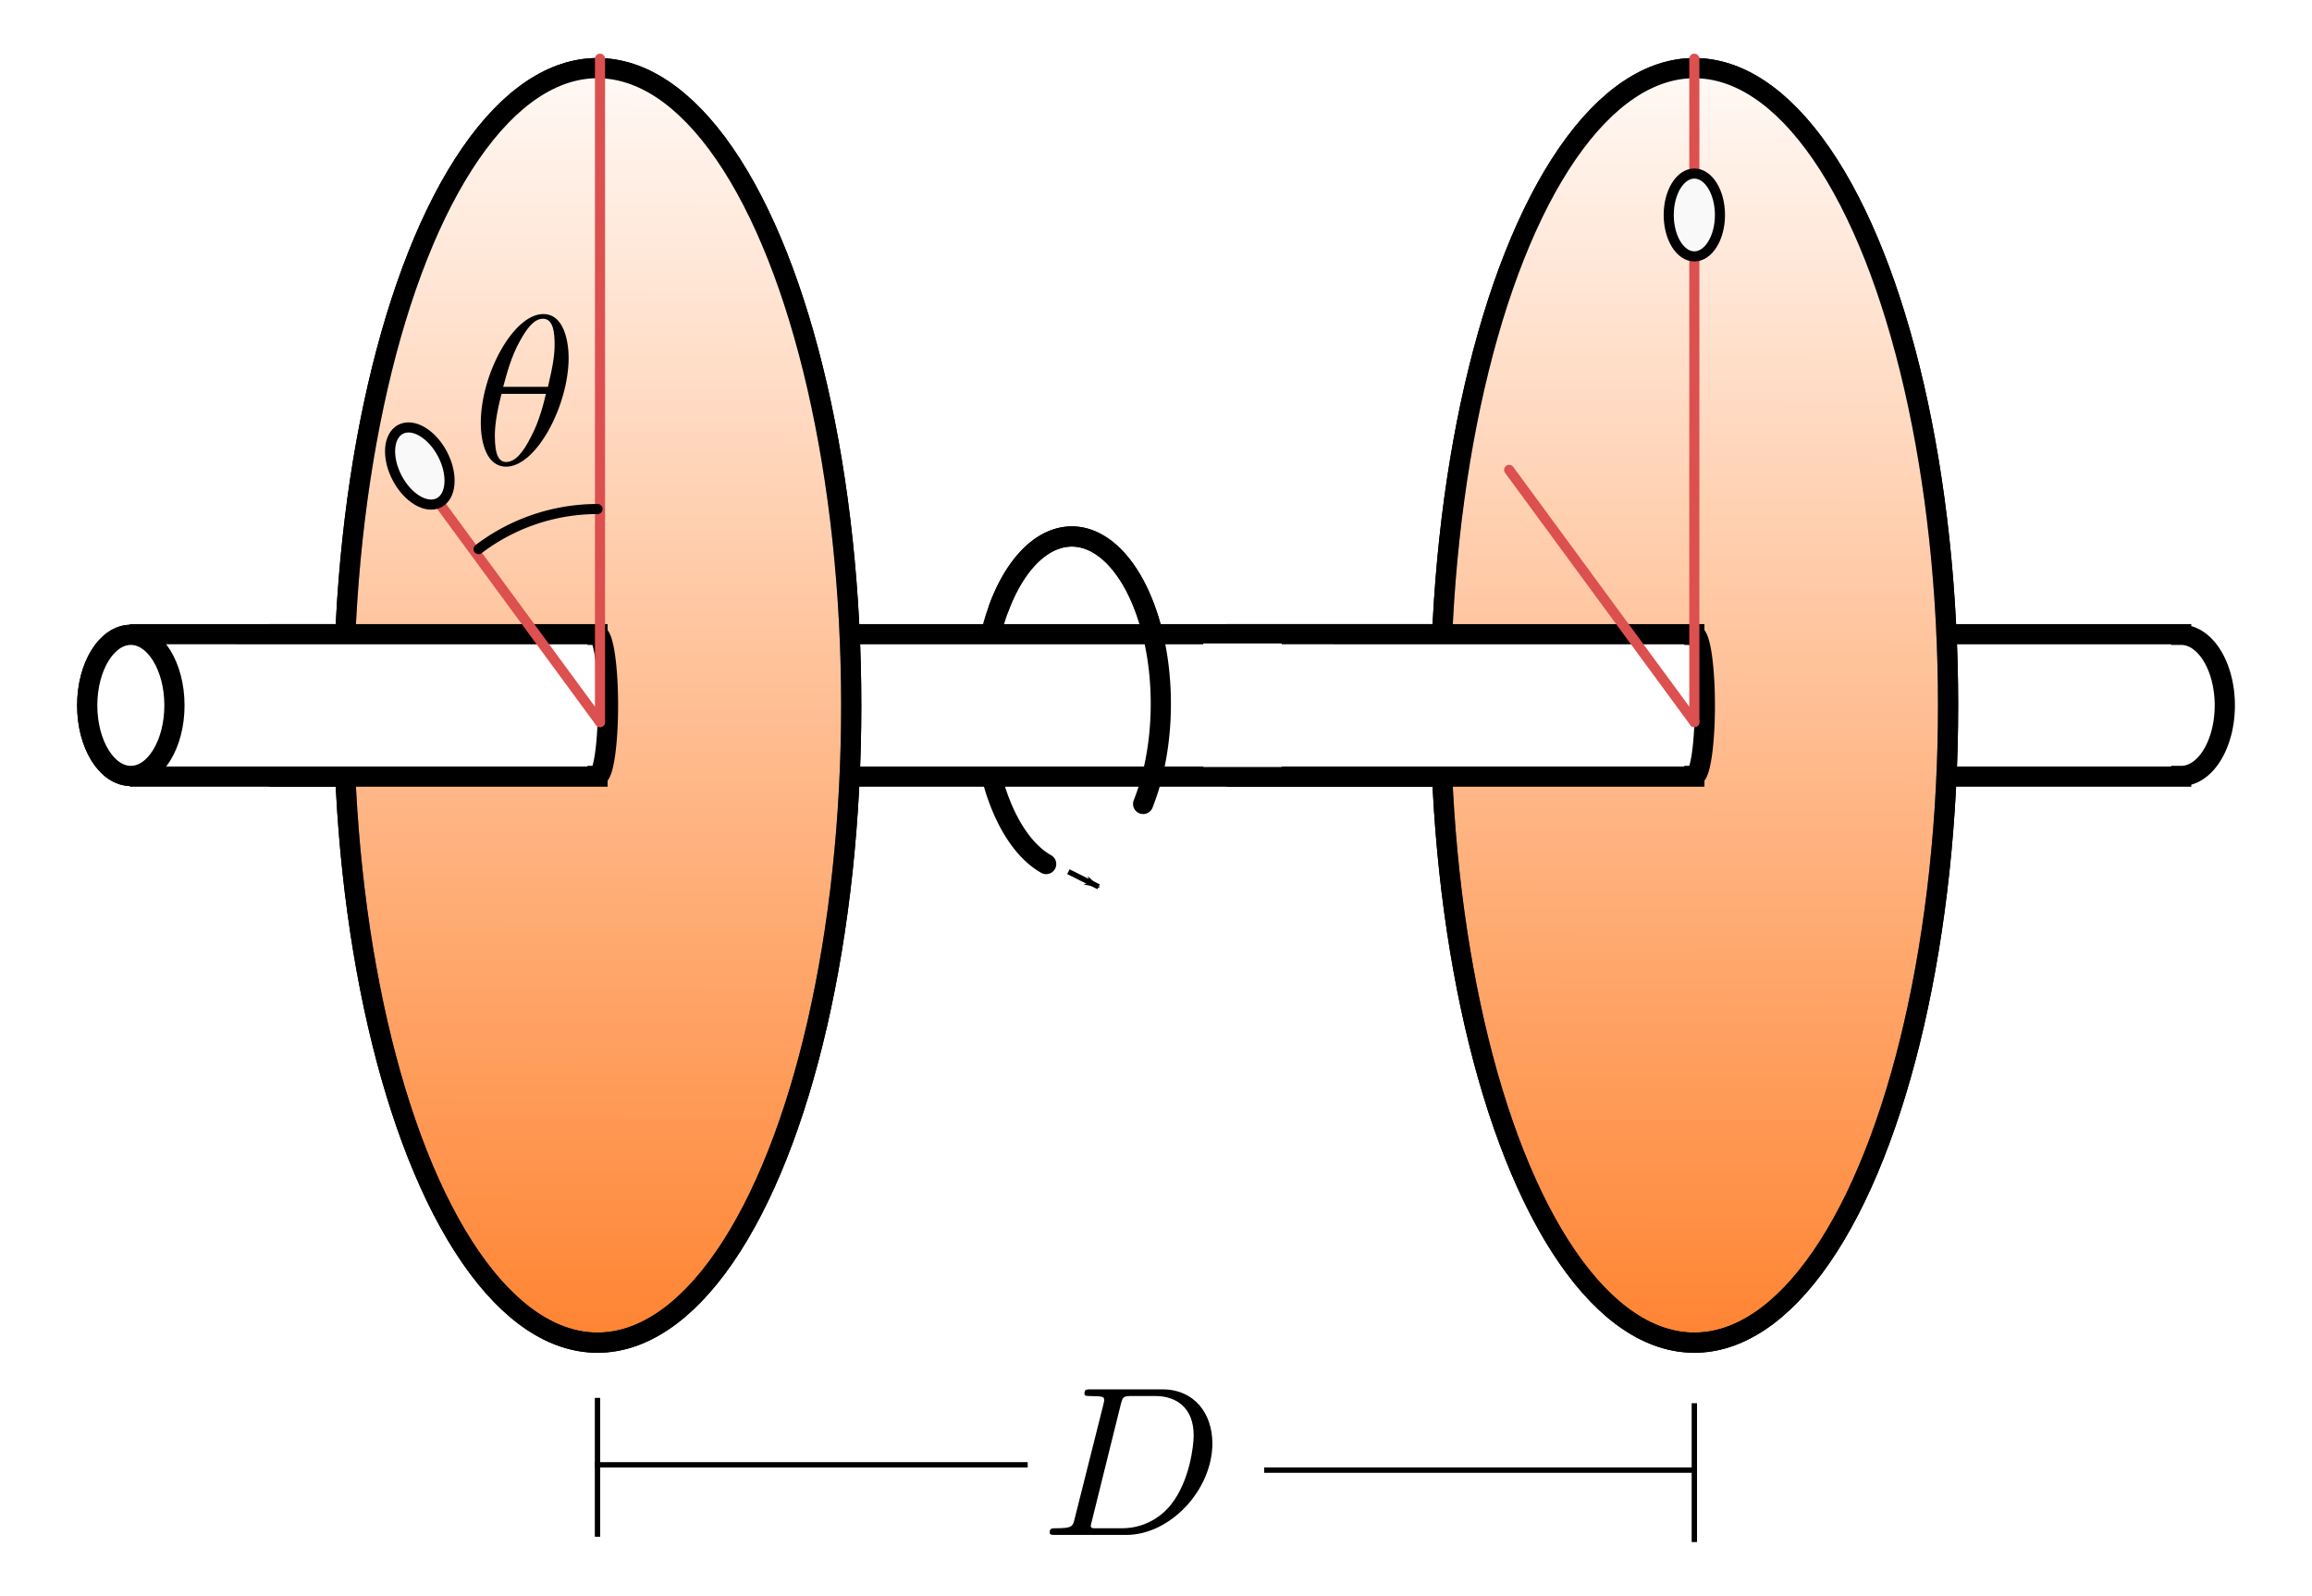 <?xml version="1.0" encoding="UTF-8" standalone="no"?>
<!-- Created with Inkscape (http://www.inkscape.org/) -->

<svg
   sodipodi:docname="bullet-rotating-disk.svg"
   inkscape:version="1.2 (1:1.2.1+202207142221+cd75a1ee6d)"
   id="svg8"
   version="1.1"
   viewBox="0 0 114.44 78.994"
   height="78.994mm"
   width="114.44mm"
   xmlns:inkscape="http://www.inkscape.org/namespaces/inkscape"
   xmlns:sodipodi="http://sodipodi.sourceforge.net/DTD/sodipodi-0.dtd"
   xmlns:xlink="http://www.w3.org/1999/xlink"
   xmlns="http://www.w3.org/2000/svg"
   xmlns:svg="http://www.w3.org/2000/svg"
   xmlns:rdf="http://www.w3.org/1999/02/22-rdf-syntax-ns#"
   xmlns:cc="http://creativecommons.org/ns#"
   xmlns:dc="http://purl.org/dc/elements/1.1/"
   xmlns:ns1="http://www.iki.fi/pav/software/textext/">
  <defs
     id="defs2">
    <linearGradient
       inkscape:collect="always"
       id="linearGradient2320">
      <stop
         style="stop-color:#ffffff;stop-opacity:1;"
         offset="0"
         id="stop2316" />
      <stop
         style="stop-color:#ffffff;stop-opacity:0;"
         offset="1"
         id="stop2318" />
    </linearGradient>
    <marker
       inkscape:stockid="Arrow1Lend"
       orient="auto"
       refY="0"
       refX="0"
       id="Arrow1Lend"
       style="overflow:visible"
       inkscape:isstock="true">
      <path
         id="path971"
         d="M 0,0 5,-5 -12.5,0 5,5 Z"
         style="fill:#000000;fill-opacity:1;fill-rule:evenodd;stroke:#000000;stroke-width:1pt;stroke-opacity:1"
         transform="matrix(-0.8,0,0,-0.8,-10,0)"
         inkscape:connector-curvature="0" />
    </marker>
    <marker
       inkscape:stockid="Arrow1Lstart"
       orient="auto"
       refY="0"
       refX="0"
       id="marker1392"
       style="overflow:visible"
       inkscape:isstock="true">
      <path
         id="path1390"
         d="M 0,0 5,-5 -12.5,0 5,5 Z"
         style="fill:#000000;fill-opacity:1;fill-rule:evenodd;stroke:#000000;stroke-width:1pt;stroke-opacity:1"
         transform="matrix(0.8,0,0,0.8,10,0)"
         inkscape:connector-curvature="0" />
    </marker>
    <marker
       inkscape:stockid="Arrow1Sstart"
       orient="auto"
       refY="0"
       refX="0"
       id="Arrow1Sstart"
       style="overflow:visible"
       inkscape:isstock="true">
      <path
         id="path980"
         d="M 0,0 5,-5 -12.5,0 5,5 Z"
         style="fill:#000000;fill-opacity:1;fill-rule:evenodd;stroke:#000000;stroke-width:1pt;stroke-opacity:1"
         transform="matrix(0.2,0,0,0.2,1.2,0)"
         inkscape:connector-curvature="0" />
    </marker>
    <marker
       inkscape:stockid="Arrow1Mend"
       orient="auto"
       refY="0"
       refX="0"
       id="Arrow1Mend"
       style="overflow:visible"
       inkscape:isstock="true">
      <path
         id="path977"
         d="M 0,0 5,-5 -12.5,0 5,5 Z"
         style="fill:#000000;fill-opacity:1;fill-rule:evenodd;stroke:#000000;stroke-width:1pt;stroke-opacity:1"
         transform="matrix(-0.4,0,0,-0.4,-4,0)"
         inkscape:connector-curvature="0" />
    </marker>
    <marker
       inkscape:stockid="Arrow1Lstart"
       orient="auto"
       refY="0"
       refX="0"
       id="Arrow1Lstart"
       style="overflow:visible"
       inkscape:isstock="true">
      <path
         id="path968"
         d="M 0,0 5,-5 -12.5,0 5,5 Z"
         style="fill:#000000;fill-opacity:1;fill-rule:evenodd;stroke:#000000;stroke-width:1pt;stroke-opacity:1"
         transform="matrix(0.8,0,0,0.8,10,0)"
         inkscape:connector-curvature="0" />
    </marker>
    <linearGradient
       inkscape:collect="always"
       xlink:href="#linearGradient2320"
       id="linearGradient2326-3"
       gradientUnits="userSpaceOnUse"
       x1="72.419"
       y1="87.29"
       x2="72.287"
       y2="155.948"
       gradientTransform="translate(-45.399,-106.756)" />
    <marker
       inkscape:stockid="Arrow1Lend"
       orient="auto"
       refY="0"
       refX="0"
       id="Arrow1Lend-2"
       style="overflow:visible"
       inkscape:isstock="true">
      <path
         id="path971-6"
         d="M 0,0 5,-5 -12.5,0 5,5 Z"
         style="fill:#000000;fill-opacity:1;fill-rule:evenodd;stroke:#000000;stroke-width:1pt;stroke-opacity:1"
         transform="matrix(-0.8,0,0,-0.8,-10,0)"
         inkscape:connector-curvature="0" />
    </marker>
    <linearGradient
       inkscape:collect="always"
       xlink:href="#linearGradient2320"
       id="linearGradient3154"
       gradientUnits="userSpaceOnUse"
       gradientTransform="translate(-45.399,-106.756)"
       x1="72.419"
       y1="87.29"
       x2="72.287"
       y2="155.948" />
  </defs>
  <sodipodi:namedview
     id="base"
     pagecolor="#ffffff"
     bordercolor="#666666"
     borderopacity="1.0"
     inkscape:pageopacity="0.0"
     inkscape:pageshadow="2"
     inkscape:zoom="1.979899"
     inkscape:cx="186.62568"
     inkscape:cy="148.74496"
     inkscape:document-units="mm"
     inkscape:current-layer="layer3"
     showgrid="false"
     inkscape:window-width="1920"
     inkscape:window-height="1035"
     inkscape:window-x="1920"
     inkscape:window-y="20"
     inkscape:window-maximized="1"
     inkscape:snap-bbox="true"
     inkscape:snap-bbox-edge-midpoints="true"
     inkscape:snap-bbox-midpoints="true"
     inkscape:bbox-nodes="true"
     inkscape:bbox-paths="true"
     inkscape:snap-global="true"
     inkscape:showpageshadow="2"
     inkscape:pagecheckerboard="0"
     inkscape:deskcolor="#d1d1d1" />
  <g
     inkscape:groupmode="layer"
     id="layer2"
     inkscape:label="guide lines"
     style="display:none"
     transform="translate(-44.706,-87.037)">
    <path
       style="fill:none;stroke:#000000;stroke-width:0.265px;stroke-linecap:butt;stroke-linejoin:miter;stroke-opacity:1"
       d="M 72.287,87.791 V 117.873"
       id="path866"
       inkscape:connector-curvature="0" />
    <path
       inkscape:connector-curvature="0"
       id="path868"
       d="m 72.287,125.899 v 30.082"
       style="fill:none;stroke:#000000;stroke-width:0.265px;stroke-linecap:butt;stroke-linejoin:miter;stroke-opacity:1" />
    <path
       inkscape:connector-curvature="0"
       id="path900"
       d="M 130.495,87.791 V 117.873"
       style="fill:none;stroke:#000000;stroke-width:0.265px;stroke-linecap:butt;stroke-linejoin:miter;stroke-opacity:1" />
    <path
       style="fill:none;stroke:#000000;stroke-width:0.265px;stroke-linecap:butt;stroke-linejoin:miter;stroke-opacity:1"
       d="m 130.495,125.899 v 30.082"
       id="path902"
       inkscape:connector-curvature="0" />
  </g>
  <g
     inkscape:groupmode="layer"
     id="layer3"
     inkscape:label="Layer 2">
    <g
       id="g3240"
       transform="translate(0.693,19.719)">
      <path
         style="display:inline;fill:none;fill-opacity:1;stroke:#000000;stroke-width:1;stroke-linecap:round;stroke-miterlimit:4;stroke-dasharray:none;stroke-opacity:1"
         id="path966-1"
         sodipodi:type="arc"
         sodipodi:cx="52.359386"
         sodipodi:cy="15.122696"
         sodipodi:rx="4.406806"
         sodipodi:ry="8.2836084"
         sodipodi:start="1.862967"
         sodipodi:end="6.1134426"
         sodipodi:open="true"
         d="m 51.09,23.055 a 4.407,8.284 0 0 1 -3.095,-9.074 4.407,8.284 0 0 1 4.295,-7.141 4.407,8.284 0 0 1 4.413,6.883"
         sodipodi:arc-type="arc" />
      <path
         style="display:inline;fill:#ffffff;fill-opacity:1;stroke:#000000;stroke-width:1;stroke-linecap:round;stroke-miterlimit:4;stroke-dasharray:none"
         d="m 13.142,11.676 v 7.05 h 94.13 v -0.032 a 2.159,3.493 0 0 0 2.159,-3.493 2.159,3.493 0 0 0 -2.159,-3.493 v -0.031 z"
         id="ellipse822-8"
         inkscape:connector-curvature="0" />
      <ellipse
         style="display:inline;fill:#ff7f2a;fill-opacity:1;stroke:#000000;stroke-width:1;stroke-linecap:round;stroke-miterlimit:4;stroke-dasharray:none"
         id="ellipse904-7"
         cx="83.174"
         cy="15.201"
         rx="12.559"
         ry="31.548" />
      <ellipse
         ry="31.548"
         rx="12.559"
         cy="15.201"
         cx="83.174"
         id="ellipse2324-9"
         style="display:inline;fill:url(#linearGradient3154);fill-opacity:1;stroke:#000000;stroke-width:1;stroke-linecap:round;stroke-miterlimit:4;stroke-dasharray:none" />
      <ellipse
         ry="31.548"
         rx="12.559"
         cy="15.201"
         cx="28.882"
         id="ellipse857-2"
         style="display:inline;fill:#ff7f2a;fill-opacity:1;stroke:#000000;stroke-width:1;stroke-linecap:round;stroke-miterlimit:4;stroke-dasharray:none" />
      <ellipse
         style="display:inline;fill:url(#linearGradient2326-3);fill-opacity:1;stroke:#000000;stroke-width:1;stroke-linecap:round;stroke-miterlimit:4;stroke-dasharray:none"
         id="ellipse920-0"
         cx="28.882"
         cy="15.201"
         rx="12.559"
         ry="31.548" />
      <ellipse
         style="display:inline;fill:#ffffff;fill-opacity:1;stroke:#000000;stroke-width:1;stroke-linecap:round;stroke-miterlimit:4;stroke-dasharray:none"
         id="path820-2"
         cx="5.783"
         cy="15.201"
         rx="2.159"
         ry="3.493" />
      <path
         id="path889-3"
         d="m 6.232,11.676 v 7.05 h 22.65 v -0.032 a 0.52,3.493 0 0 0 0.52,-3.493 0.52,3.493 0 0 0 -0.52,-3.493 v -0.031 z"
         style="display:inline;fill:#ffffff;fill-opacity:1;stroke:#000000;stroke-width:1;stroke-linecap:round;stroke-miterlimit:4;stroke-dasharray:none"
         clip-path="none"
         inkscape:connector-curvature="0" />
      <ellipse
         ry="3.493"
         rx="2.159"
         cy="15.201"
         cx="5.783"
         id="ellipse891-7"
         style="display:inline;fill:#ffffff;fill-opacity:1;stroke:#000000;stroke-width:1;stroke-linecap:round;stroke-miterlimit:4;stroke-dasharray:none" />
      <path
         inkscape:connector-curvature="0"
         clip-path="none"
         style="display:inline;fill:#ffffff;fill-opacity:1;stroke:#000000;stroke-width:1;stroke-linecap:round;stroke-miterlimit:4;stroke-dasharray:none"
         d="m 60.524,11.676 v 7.05 h 22.65 v -0.032 a 0.52,3.493 0 0 0 0.52,-3.493 0.52,3.493 0 0 0 -0.52,-3.493 v -0.031 z"
         id="path898-5" />
      <rect
         style="display:inline;fill:#ffffff;fill-opacity:1;stroke:none;stroke-width:1;stroke-linecap:round;stroke-miterlimit:4;stroke-dasharray:none"
         id="rect906-9"
         width="3.878"
         height="6.116"
         x="58.869"
         y="12.135" />
      <path
         style="display:inline;fill:none;stroke:#dc5050;stroke-width:0.5;stroke-linecap:round;stroke-linejoin:miter;stroke-miterlimit:4;stroke-dasharray:none;stroke-opacity:1"
         d="M 29.006,16.026 V -16.813"
         id="path910-2"
         inkscape:connector-curvature="0"
         sodipodi:nodetypes="cc" />
      <path
         sodipodi:nodetypes="cc"
         inkscape:connector-curvature="0"
         id="path936-2"
         d="M 83.174,16.026 74.008,3.543"
         style="display:inline;fill:none;stroke:#dc5050;stroke-width:0.5;stroke-linecap:round;stroke-linejoin:miter;stroke-miterlimit:4;stroke-dasharray:none;stroke-opacity:1" />
      <path
         sodipodi:nodetypes="cc"
         inkscape:connector-curvature="0"
         id="path938-8"
         d="M 83.174,16.026 V -16.813"
         style="display:inline;fill:none;stroke:#dc5050;stroke-width:0.5;stroke-linecap:round;stroke-linejoin:miter;stroke-miterlimit:4;stroke-dasharray:none;stroke-opacity:1" />
      <path
         style="display:inline;fill:none;stroke:#dc5050;stroke-width:0.5;stroke-linecap:round;stroke-linejoin:miter;stroke-miterlimit:4;stroke-dasharray:none;stroke-opacity:1"
         d="M 29.006,16.026 19.839,3.543"
         id="path940-9"
         inkscape:connector-curvature="0"
         sodipodi:nodetypes="cc" />
      <ellipse
         transform="matrix(-0.886,0.464,0.464,0.886,0,0)"
         style="display:inline;fill:#f9f9f9;fill-opacity:1;stroke:#000000;stroke-width:0.5;stroke-linecap:round;stroke-miterlimit:4;stroke-dasharray:none"
         id="ellipse952-7"
         cx="-16.238"
         cy="12.286"
         rx="1.268"
         ry="2.051" />
      <path
         style="display:inline;fill:none;fill-opacity:1;stroke:#000000;stroke-width:0.5;stroke-linecap:round;stroke-miterlimit:4;stroke-dasharray:none;stroke-opacity:1"
         id="path944-3"
         sodipodi:type="arc"
         sodipodi:cx="28.882269"
         sodipodi:cy="15.201241"
         sodipodi:rx="9.7221785"
         sodipodi:ry="9.7207851"
         sodipodi:start="4.0621616"
         sodipodi:end="4.712389"
         sodipodi:open="true"
         d="m 22.997,7.464 a 9.722,9.721 0 0 1 5.885,-1.984"
         sodipodi:arc-type="arc" />
      <ellipse
         ry="2.051"
         rx="1.268"
         cy="-9.077"
         cx="-83.174"
         id="ellipse950-6"
         style="display:inline;fill:#f9f9f9;fill-opacity:1;stroke:#000000;stroke-width:0.5;stroke-linecap:round;stroke-miterlimit:4;stroke-dasharray:none"
         transform="scale(-1,1)" />
      <path
         style="display:inline;fill:none;stroke:#000000;stroke-width:0.265px;stroke-linecap:butt;stroke-linejoin:miter;stroke-opacity:1"
         d="m 28.882,49.483 v 6.874"
         id="path954-1"
         inkscape:connector-curvature="0" />
      <path
         inkscape:connector-curvature="0"
         id="path956-2"
         d="m 83.174,49.746 v 6.874"
         style="display:inline;fill:none;stroke:#000000;stroke-width:0.265px;stroke-linecap:butt;stroke-linejoin:miter;stroke-opacity:1" />
      <path
         inkscape:connector-curvature="0"
         id="path962-9"
         d="M 50.176,52.796 H 28.759"
         style="display:inline;fill:none;stroke:#000000;stroke-width:0.265px;stroke-linecap:butt;stroke-linejoin:miter;stroke-opacity:1"
         sodipodi:nodetypes="cc" />
      <path
         sodipodi:nodetypes="cc"
         style="display:inline;fill:none;stroke:#000000;stroke-width:0.265px;stroke-linecap:butt;stroke-linejoin:miter;stroke-opacity:1"
         d="M 83.297,53.059 H 61.88"
         id="path964-3"
         inkscape:connector-curvature="0" />
      <path
         style="display:inline;fill:none;stroke:#000000;stroke-width:0.265px;stroke-linecap:butt;stroke-linejoin:miter;stroke-opacity:1;marker-end:url(#Arrow1Lend-2)"
         d="m 52.19,23.434 1.498,0.749"
         id="path1388-1"
         inkscape:connector-curvature="0"
         inkscape:transform-center-x="-1.6876623"
         inkscape:transform-center-y="0.45402069" />
      <path
         d="m 48.748,10.375 a 4.407,8.284 0 0 1 4.038,-3.497 4.407,8.284 0 0 1 3.604,4.896 4.407,8.284 0 0 1 -0.5,8.305"
         sodipodi:open="true"
         sodipodi:end="0.64146813"
         sodipodi:start="3.7518992"
         sodipodi:ry="8.2836084"
         sodipodi:rx="4.406806"
         sodipodi:cy="15.122696"
         sodipodi:cx="52.359386"
         sodipodi:type="arc"
         id="path1810-9"
         style="display:inline;fill:none;fill-opacity:1;stroke:#000000;stroke-width:1;stroke-linecap:round;stroke-miterlimit:4;stroke-dasharray:none;stroke-opacity:1"
         sodipodi:arc-type="arc" />
    </g>
    <g
       transform="matrix(1.058,0,0,1.058,51.96,68.779)"
       ns1:version="1.8.2"
       ns1:texconverter="pdflatex"
       ns1:pdfconverter="inkscape"
       ns1:text="$D$"
       ns1:preamble="/home/mpnerem/.config/inkscape/extensions/textext/default_packages.tex"
       ns1:scale="3.0"
       ns1:alignment="middle center"
       ns1:stroke-to-path="0"
       ns1:inkscapeversion="1.2"
       ns1:jacobian_sqrt="1.05833"
       id="g3618">
      <defs
         id="id-85e2eecc-1f57-4569-9752-8d93c103faea">
        <g
           id="id-399f8d08-f4a9-4da0-b491-65e0b15f0895">
          <symbol
             overflow="visible"
             id="id-c18b58aa-2c24-4570-b32a-a04cf209d838">
            <path
               style="stroke:none;stroke-width:0"
               d=""
               id="id-f1203729-d784-4ab2-8c38-f0a2363ed204" />
          </symbol>
          <symbol
             overflow="visible"
             id="id-a282b660-7c95-4432-a96f-d152d1edf694">
            <path
               style="stroke:none;stroke-width:0"
               d="m 1.578,-0.781 c -0.094,0.391 -0.109,0.469 -0.906,0.469 -0.156,0 -0.266,0 -0.266,0.188 C 0.406,0 0.484,0 0.672,0 h 3.312 c 2.062,0 4.031,-2.109 4.031,-4.281 0,-1.406 -0.844,-2.531 -2.344,-2.531 h -3.344 c -0.188,0 -0.297,0 -0.297,0.188 0,0.125 0.078,0.125 0.281,0.125 0.125,0 0.312,0.016 0.422,0.016 0.172,0.031 0.219,0.047 0.219,0.172 0,0.031 0,0.062 -0.031,0.188 z M 3.734,-6.125 C 3.828,-6.469 3.844,-6.5 4.281,-6.5 h 1.062 c 0.969,0 1.797,0.531 1.797,1.844 0,0.484 -0.188,2.125 -1.047,3.219 -0.281,0.375 -1.062,1.125 -2.297,1.125 h -1.125 c -0.141,0 -0.156,0 -0.219,0 -0.094,-0.016 -0.125,-0.031 -0.125,-0.109 0,-0.031 0,-0.047 0.047,-0.219 z m 0,0"
               id="id-1627ae96-f9bb-490e-a863-948dd90eda71" />
          </symbol>
        </g>
      </defs>
      <g
         id="id-549312ca-8507-45a8-a130-f938f06a40b4"
         transform="translate(-149.118,-127.953)">
        <g
           style="fill:#000000;fill-opacity:1"
           id="id-84ea84a0-5e80-4cda-80f0-068bcd57059e">
          <g
             transform="translate(148.712,134.765)"
             id="g3614">
            <path
               style="stroke:none;stroke-width:0"
               d="m 1.578,-0.781 c -0.094,0.391 -0.109,0.469 -0.906,0.469 -0.156,0 -0.266,0 -0.266,0.188 C 0.406,0 0.484,0 0.672,0 h 3.312 c 2.062,0 4.031,-2.109 4.031,-4.281 0,-1.406 -0.844,-2.531 -2.344,-2.531 h -3.344 c -0.188,0 -0.297,0 -0.297,0.188 0,0.125 0.078,0.125 0.281,0.125 0.125,0 0.312,0.016 0.422,0.016 0.172,0.031 0.219,0.047 0.219,0.172 0,0.031 0,0.062 -0.031,0.188 z M 3.734,-6.125 C 3.828,-6.469 3.844,-6.5 4.281,-6.5 h 1.062 c 0.969,0 1.797,0.531 1.797,1.844 0,0.484 -0.188,2.125 -1.047,3.219 -0.281,0.375 -1.062,1.125 -2.297,1.125 h -1.125 c -0.141,0 -0.156,0 -0.219,0 -0.094,-0.016 -0.125,-0.031 -0.125,-0.109 0,-0.031 0,-0.047 0.047,-0.219 z m 0,0"
               id="id-eff21ea5-af63-473d-a812-558aaa9370dd" />
          </g>
        </g>
      </g>
    </g>
    <g
       transform="matrix(1.058,0,0,1.058,23.799,15.547)"
       ns1:version="1.8.2"
       ns1:texconverter="pdflatex"
       ns1:pdfconverter="inkscape"
       ns1:text="$\\theta$"
       ns1:preamble="/home/mpnerem/.config/inkscape/extensions/textext/default_packages.tex"
       ns1:scale="3.0"
       ns1:alignment="middle center"
       ns1:stroke-to-path="0"
       ns1:inkscapeversion="1.2"
       ns1:jacobian_sqrt="1.05833"
       id="g3725">
      <defs
         id="id-146d213e-e68e-4475-ac95-16773606f485">
        <g
           id="id-b85b3556-c666-450e-92cf-ed3b6c375358">
          <symbol
             overflow="visible"
             id="id-1d253077-4ee8-47d7-8554-0f54ad5aa4cd">
            <path
               style="stroke:none"
               d=""
               id="id-097085dd-08da-429b-9d34-b25140f4b0fa" />
          </symbol>
          <symbol
             overflow="visible"
             id="id-5096d4e4-68e4-4d77-89bb-f377d3d206a1">
            <path
               style="stroke:none"
               d="m 4.531,-4.984 c 0,-0.656 -0.172,-2.047 -1.188,-2.047 -1.391,0 -2.922,2.812 -2.922,5.094 0,0.938 0.281,2.047 1.188,2.047 1.406,0 2.922,-2.859 2.922,-5.094 z M 1.469,-3.625 C 1.641,-4.25 1.844,-5.047 2.25,-5.766 2.516,-6.25 2.875,-6.812 3.328,-6.812 c 0.484,0 0.547,0.641 0.547,1.203 0,0.5 -0.078,1 -0.312,1.984 z m 2,0.328 C 3.359,-2.844 3.156,-2 2.766,-1.281 c -0.344,0.688 -0.719,1.172 -1.156,1.172 -0.328,0 -0.531,-0.297 -0.531,-1.219 0,-0.422 0.062,-1 0.312,-1.969 z m 0,0"
               id="id-1d5ad3f8-9169-40b8-9ebf-7967289e82e9" />
          </symbol>
        </g>
      </defs>
      <g
         id="id-bbad23b1-21df-4d89-b81f-e1b8614d41f9"
         transform="translate(-149.134,-127.734)">
        <g
           style="fill:#000000;fill-opacity:1"
           id="id-24841ebb-4916-4494-94ca-53d0861cf6dc">
          <g
             transform="translate(148.712,134.765)"
             id="g3869">
            <path
               style="stroke:none"
               d="m 4.531,-4.984 c 0,-0.656 -0.172,-2.047 -1.188,-2.047 -1.391,0 -2.922,2.812 -2.922,5.094 0,0.938 0.281,2.047 1.188,2.047 1.406,0 2.922,-2.859 2.922,-5.094 z M 1.469,-3.625 C 1.641,-4.25 1.844,-5.047 2.25,-5.766 2.516,-6.25 2.875,-6.812 3.328,-6.812 c 0.484,0 0.547,0.641 0.547,1.203 0,0.5 -0.078,1 -0.312,1.984 z m 2,0.328 C 3.359,-2.844 3.156,-2 2.766,-1.281 c -0.344,0.688 -0.719,1.172 -1.156,1.172 -0.328,0 -0.531,-0.297 -0.531,-1.219 0,-0.422 0.062,-1 0.312,-1.969 z m 0,0"
               id="id-42ece8b2-51e5-4941-b4ad-72214c781b44" />
          </g>
        </g>
      </g>
    </g>
  </g>
</svg>
